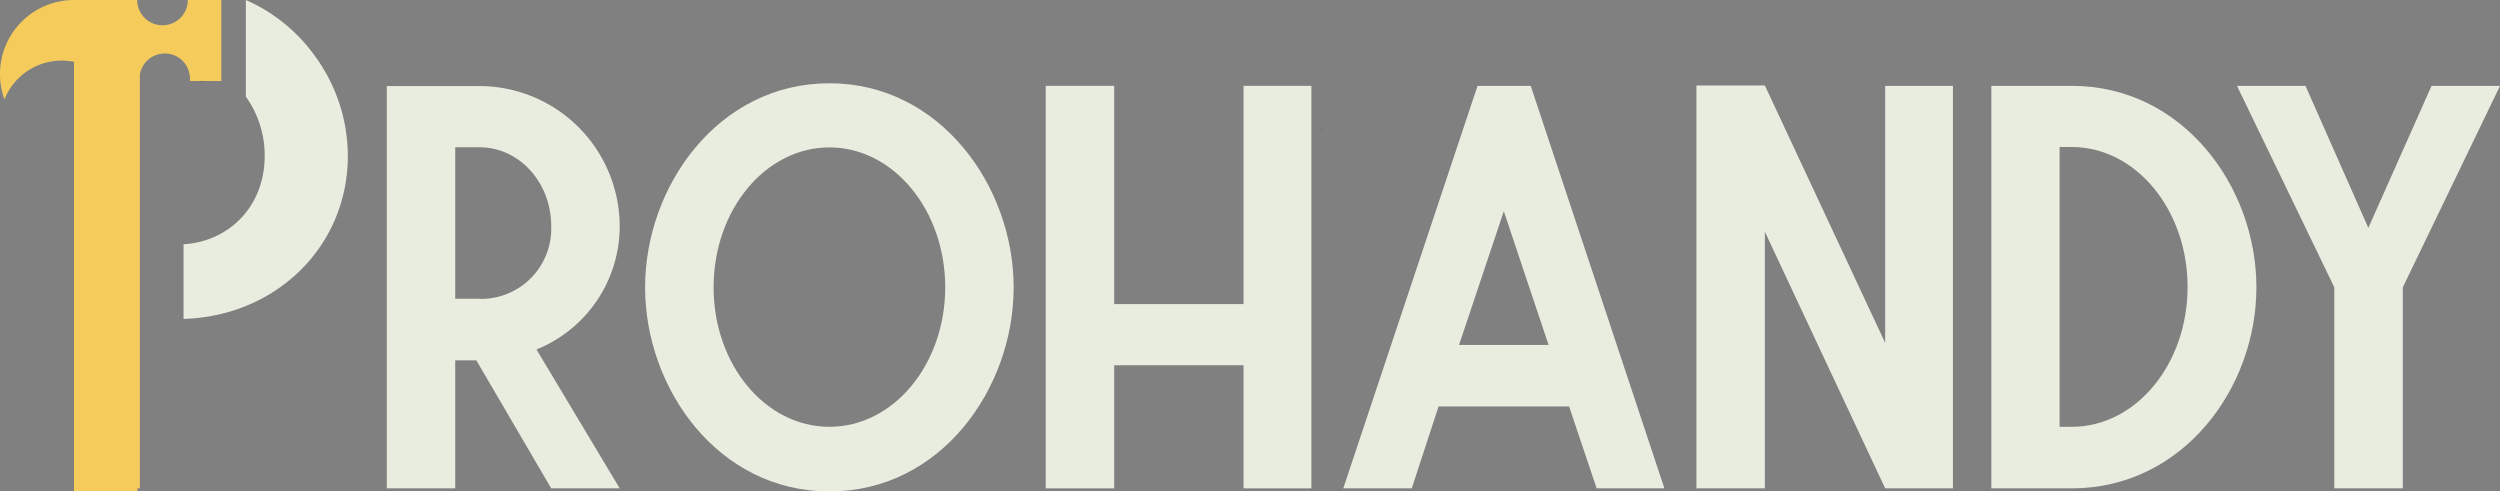 <svg id="Layer_3" data-name="Layer 3" xmlns="http://www.w3.org/2000/svg" viewBox="0 0 446.75 87.83"><rect x="0" y="0" width="446.75" height="87.83" fill="#808080" stroke="none"/><defs><style>.cls-1{fill:#e8eddf;}.cls-2{fill:#f5cb5c;}.cls-3{fill:#242423;}.cls-4{opacity:0.58;}</style></defs><title>prohandy logo-white</title><path class="cls-1" d="M62.94,28.58c0,16.05-12.67,28.63-29.36,29.14V44.38c8.1-.49,14.5-6.73,14.5-15.8A18,18,0,0,0,44.71,18V.73A30,30,0,0,1,57,10.66,30.34,30.34,0,0,1,62.94,28.58Z" transform="translate(-0.78 -0.73)"/><path class="cls-2" d="M32.5,10.89a4.5,4.5,0,0,0-3.25-.49A4.4,4.4,0,0,0,27,11.64a4,4,0,0,0-.68.92,4.47,4.47,0,0,0-.55,1.49,2.38,2.38,0,0,0,0,.46V88h-.44v.52H14V11.78a2,2,0,0,0-.34-.06,10.08,10.08,0,0,0-1.84-.16,10.89,10.89,0,0,0-2.06.19,11,11,0,0,0-8.18,6.74A13,13,0,0,1,.78,14,13.22,13.22,0,0,1,14,.73h11.3a4.53,4.53,0,0,0,2.25,3.91A4.54,4.54,0,0,0,33.74,3,4.39,4.39,0,0,0,34.33.91a.55.55,0,0,0,0-.18h6V15.2h-5.6c0-.22,0-.44,0-.64a5.83,5.83,0,0,0-.21-1.09A4.51,4.51,0,0,0,32.5,10.89Z" transform="translate(-0.78 -0.73)"/><path class="cls-3" d="M36.88,15.2v.12l-.28-.12Z" transform="translate(-0.78 -0.73)"/><path class="cls-1" d="M111.52,41.11a25.1,25.1,0,0,0-25-25H69.9V88H82.13V65.12H85.9L99.28,88h12.24L96.65,63.18A23.76,23.76,0,0,0,111.52,41.11Zm-25,13H82.13V27.05h4.34c7.1,0,12.81,6.29,12.81,14.06A12.55,12.55,0,0,1,86.47,54.14Z" transform="translate(-0.78 -0.73)"/><path class="cls-1" d="M149,15.61c-19.91,0-32.94,18.42-32.94,36.47s13,36.47,32.94,36.47,32.92-18.4,32.92-36.47S168.8,15.61,149,15.61ZM149,77c-11.44,0-20.7-11.09-20.7-24.93s9.26-25,20.7-25,20.69,11.2,20.69,25S160.45,77,149,77Z" transform="translate(-0.78 -0.73)"/><path class="cls-1" d="M223,16.07v39H199.89v-39H187.65V88h12.24V66H223V88h12.13V16.07Z" transform="translate(-0.78 -0.73)"/><path class="cls-1" d="M274.32,16.07h-9.5L240.82,88h12.24l4.79-14.63h23.33L286.1,88h12.11Zm-12.81,46.3,8-23.89,8,23.89Z" transform="translate(-0.78 -0.73)"/><path class="cls-1" d="M337.66,16.07V62l-21.5-46H303.93V88h12.23V42.14L337.66,88h12.11V16.07Z" transform="translate(-0.78 -0.73)"/><path class="cls-1" d="M371,16.07H356.63V88H371C390.82,88,404,70.15,404,52.08S390.82,16.07,371,16.07ZM371,77h-2.17v-50H371c11.44,0,20.7,11.2,20.7,25S382.48,77,371,77Z" transform="translate(-0.78 -0.73)"/><path class="cls-1" d="M435.3,16.07,424,41.45,412.77,16.07H400.53l17.39,36V88h12.24V52.08l17.37-36Z" transform="translate(-0.78 -0.73)"/><path class="cls-4" d="M237.07,23.88V24l-.28-.13Z" transform="translate(-0.78 -0.73)"/></svg>